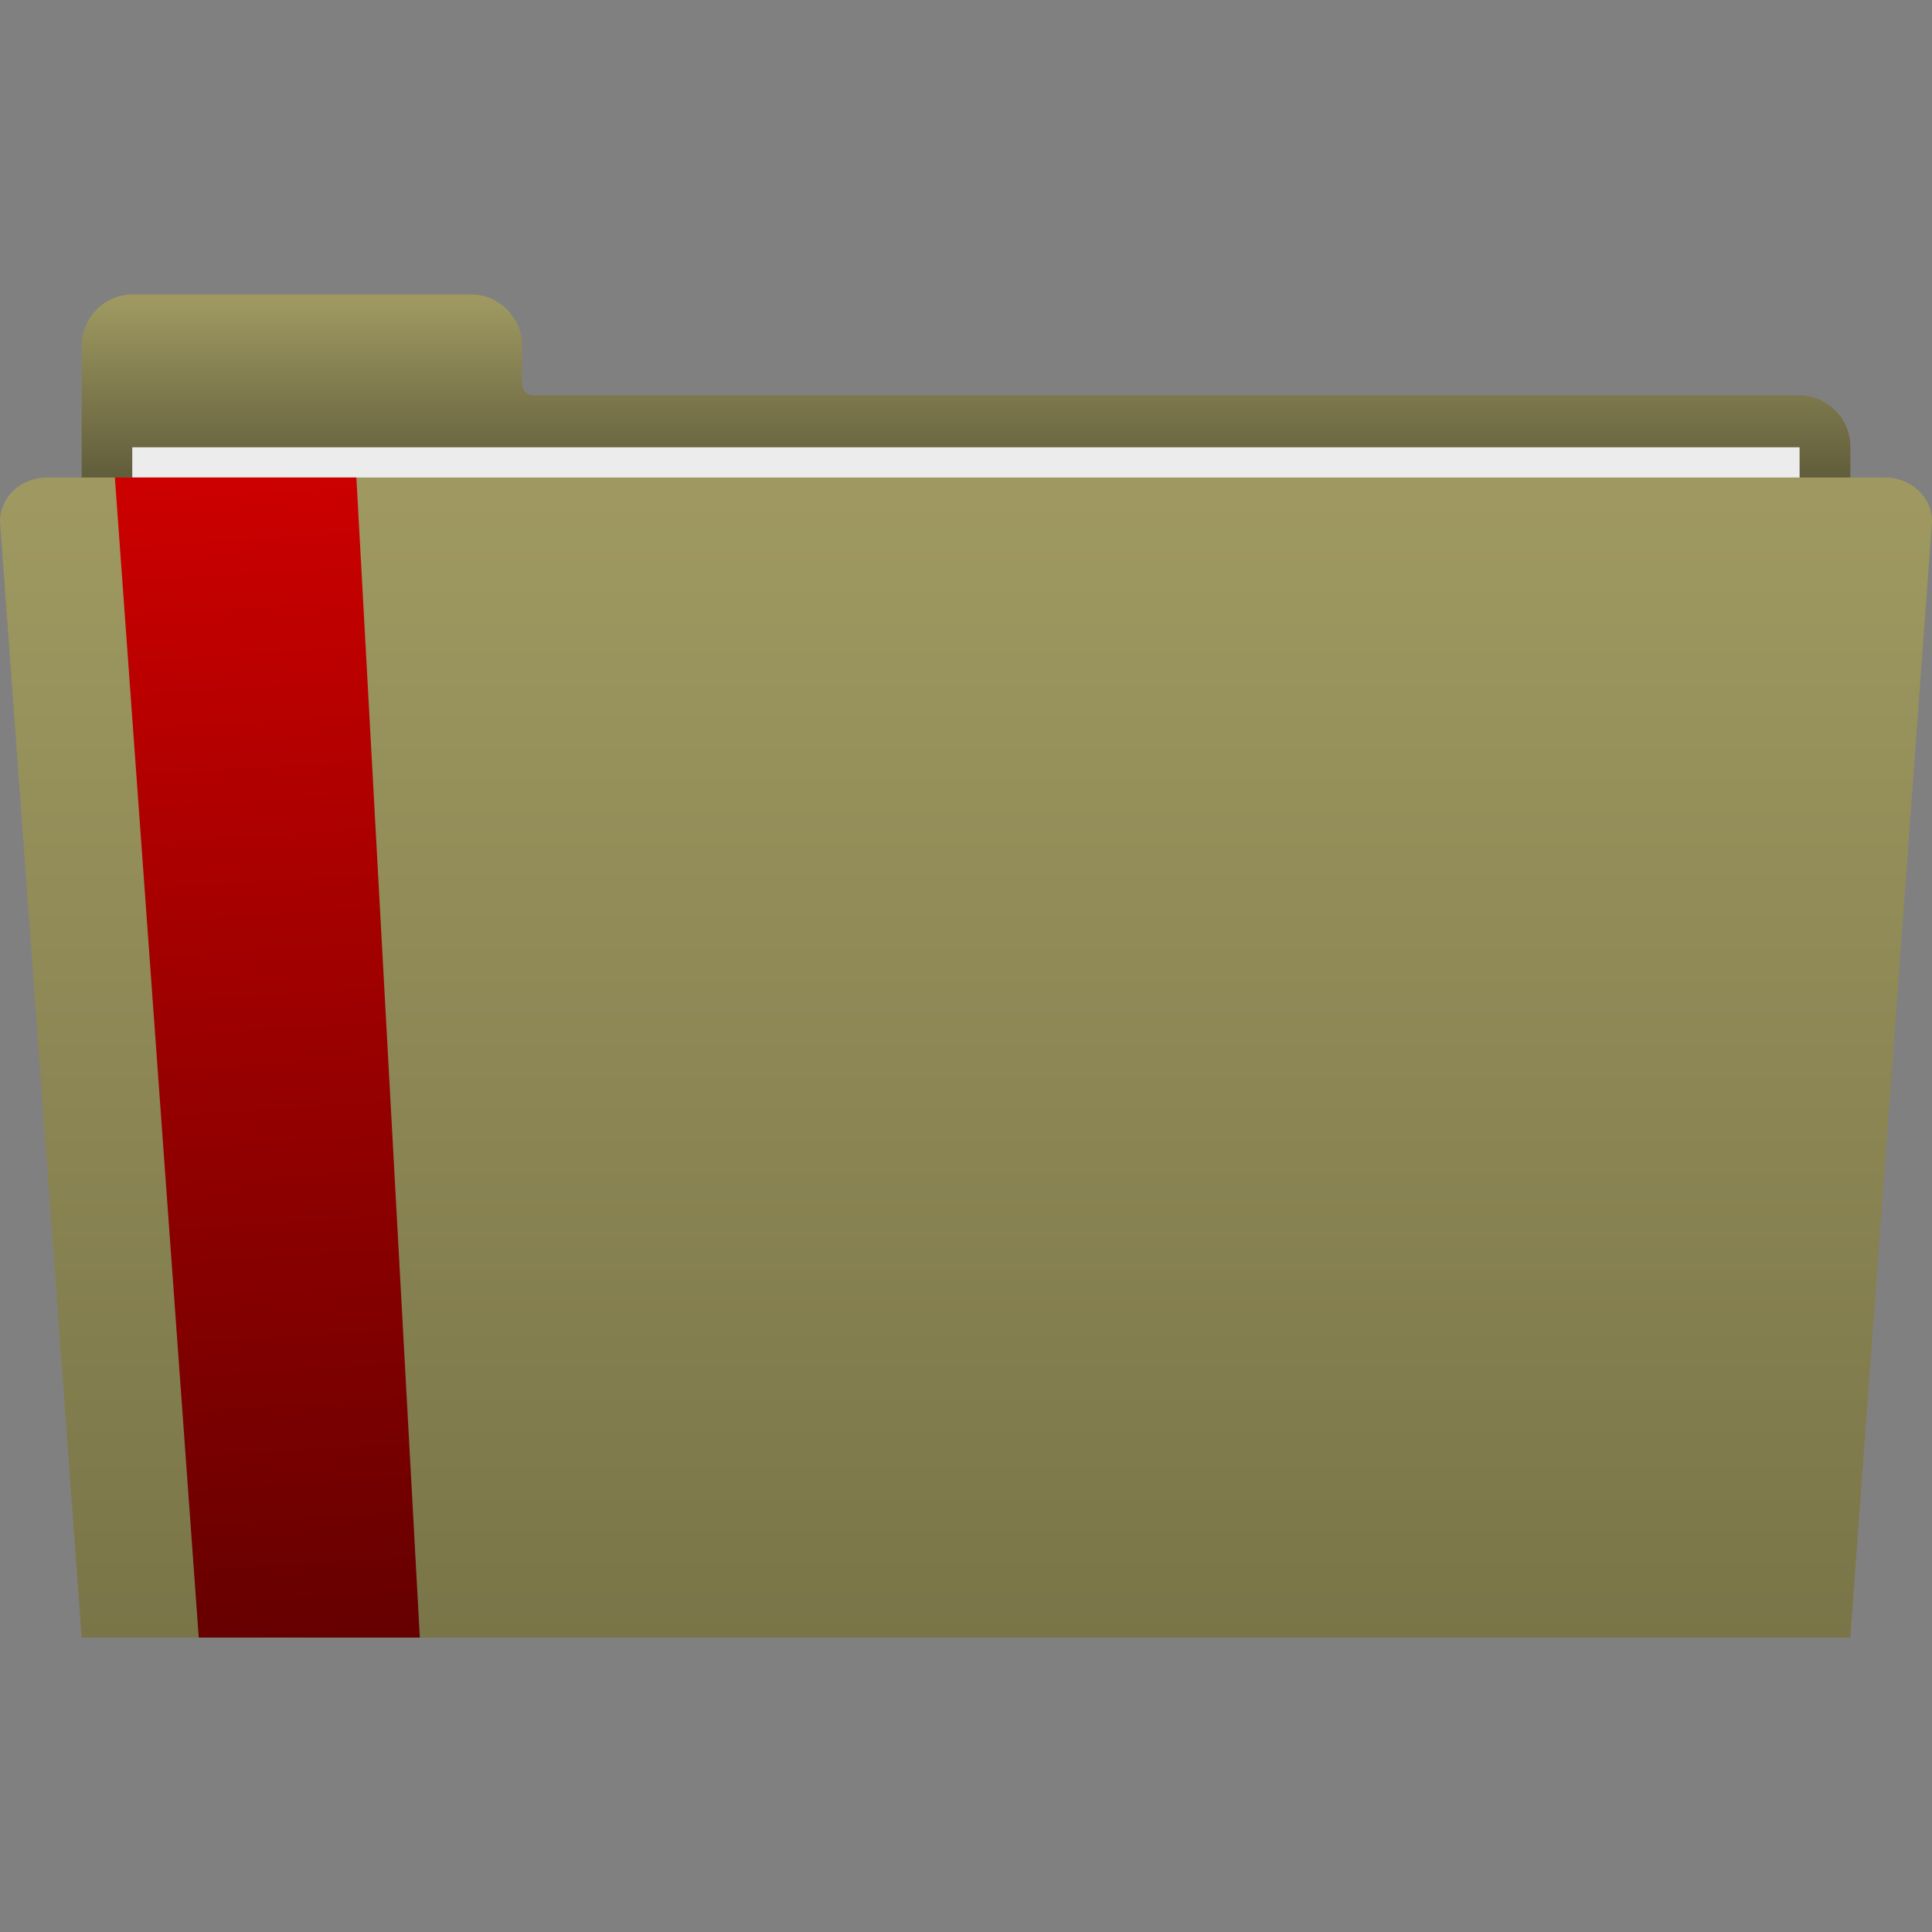 <?xml version="1.0" encoding="UTF-8" standalone="no"?>
<!-- Created with Inkscape (http://www.inkscape.org/) -->

<svg
   width="512"
   height="512"
   viewBox="0 0 135.467 135.467"
   version="1.1"
   id="svg5"
   inkscape:version="1.3 (0e150ed6c4, 2023-07-21)"
   sodipodi:docname="thunar.svg"
   xml:space="preserve"
   xmlns:inkscape="http://www.inkscape.org/namespaces/inkscape"
   xmlns:sodipodi="http://sodipodi.sourceforge.net/DTD/sodipodi-0.dtd"
   xmlns:xlink="http://www.w3.org/1999/xlink"
   xmlns="http://www.w3.org/2000/svg"
   xmlns:svg="http://www.w3.org/2000/svg"><rect x="0" y="0" width="135.467" height="135.467" fill="#808080" stroke="none"/><sodipodi:namedview
     id="namedview7"
     pagecolor="#505050"
     bordercolor="#ffffff"
     borderopacity="1"
     inkscape:showpageshadow="0"
     inkscape:pageopacity="0"
     inkscape:pagecheckerboard="1"
     inkscape:deskcolor="#505050"
     inkscape:document-units="mm"
     showgrid="false"
     inkscape:zoom="1.1214272"
     inkscape:cx="59.299436"
     inkscape:cy="192.6117"
     inkscape:window-width="3256"
     inkscape:window-height="1080"
     inkscape:window-x="1864"
     inkscape:window-y="0"
     inkscape:window-maximized="0"
     inkscape:current-layer="svg5" /><defs
     id="defs2"><linearGradient
       id="linearGradient1"
       inkscape:collect="always"><stop
         style="stop-color:#cc0000;stop-opacity:1;"
         offset="0"
         id="stop3" /><stop
         style="stop-color:#660000;stop-opacity:1;"
         offset="1"
         id="stop4" /></linearGradient><linearGradient
       inkscape:collect="always"
       id="linearGradient2"><stop
         style="stop-color:#9f9961;stop-opacity:1;"
         offset="0"
         id="stop1" /><stop
         style="stop-color:#7a7548;stop-opacity:1;"
         offset="1"
         id="stop2" /></linearGradient><linearGradient
       inkscape:collect="always"
       id="linearGradient2960"><stop
         style="stop-color:#493154;stop-opacity:1;"
         offset="0"
         id="stop2956" /><stop
         style="stop-color:#26192e;stop-opacity:1;"
         offset="1"
         id="stop2958" /></linearGradient><linearGradient
       inkscape:collect="always"
       xlink:href="#linearGradient60690"
       id="linearGradient60692"
       x1="-3691.349"
       y1="-1057.787"
       x2="-3691.349"
       y2="-802.597"
       gradientUnits="userSpaceOnUse"
       gradientTransform="matrix(0.18,0,0,0.18,733.359,211.384)" /><linearGradient
       inkscape:collect="always"
       id="linearGradient60690"><stop
         style="stop-color:#9f9961;stop-opacity:1;"
         offset="0"
         id="stop60686" /><stop
         style="stop-color:#000000;stop-opacity:1;"
         offset="0.693"
         id="stop60688" /></linearGradient><clipPath
       clipPathUnits="userSpaceOnUse"
       id="clipPath11672"><path
         id="path11674"
         style="fill:#31213b;fill-opacity:1;stroke:none;stroke-width:0.699;stroke-linecap:round;stroke-linejoin:round;paint-order:stroke markers fill"
         d="m -344.605,-53.506 c -1.804,0 -3.256,1.356 -3.256,3.041 l 5.644,77.156 h 122.268 l 5.644,-77.156 c 0,-1.684 -1.452,-3.041 -3.256,-3.041 z"
         sodipodi:nodetypes="sccccss" /></clipPath><linearGradient
       inkscape:collect="always"
       xlink:href="#linearGradient2"
       id="linearGradient2962"
       x1="-3691.35"
       y1="-986.601"
       x2="-3691.349"
       y2="-535.495"
       gradientUnits="userSpaceOnUse"
       gradientTransform="matrix(0.18,0,0,0.18,733.359,211.384)" /><clipPath
       clipPathUnits="userSpaceOnUse"
       id="clipPath17519"><path
         id="path17521"
         style="display:inline;opacity:1;fill:url(#linearGradient17523);fill-opacity:1;stroke:none;stroke-width:7.441;stroke-linecap:round;stroke-linejoin:round;stroke-dasharray:none;stroke-opacity:1;paint-order:stroke markers fill"
         d="m 4.211,33.963 c -1.804,0 -3.256,1.356 -3.256,3.041 L 6.599,114.159 H 128.867 l 5.644,-77.156 c 0,-1.684 -1.452,-3.041 -3.256,-3.041 z"
         sodipodi:nodetypes="sccccss"
         inkscape:label="mask" /></clipPath><linearGradient
       inkscape:collect="always"
       xlink:href="#linearGradient2960"
       id="linearGradient17523"
       gradientUnits="userSpaceOnUse"
       gradientTransform="matrix(0.178,0,0,0.178,723.973,209.358)"
       x1="-3691.35"
       y1="-986.601"
       x2="-3691.349"
       y2="-535.495" /><clipPath
       clipPathUnits="userSpaceOnUse"
       id="clipPath17525"><path
         id="path17527"
         style="display:inline;opacity:1;fill:url(#linearGradient17529);fill-opacity:1;stroke:none;stroke-width:7.441;stroke-linecap:round;stroke-linejoin:round;stroke-dasharray:none;stroke-opacity:1;paint-order:stroke markers fill"
         d="M 84.927,14.356 C 84.196,12.707 82.367,11.93 80.828,12.613 L 12.585,49.052 62.153,160.821 134.973,134.701 c 1.54,-0.683 2.191,-2.56 1.46,-4.209 z"
         sodipodi:nodetypes="sccccss"
         inkscape:label="mask" /></clipPath><linearGradient
       inkscape:collect="always"
       xlink:href="#linearGradient2960"
       id="linearGradient17529"
       gradientUnits="userSpaceOnUse"
       gradientTransform="matrix(0.072,0.163,-0.163,0.072,216.39,743.423)"
       x1="-3691.35"
       y1="-986.601"
       x2="-3691.349"
       y2="-535.495" /><clipPath
       clipPathUnits="userSpaceOnUse"
       id="clipPath24809"><path
         id="path24811"
         style="display:inline;opacity:1;fill:url(#linearGradient24813);fill-opacity:1;stroke:#ffffff;stroke-width:1.323;stroke-linecap:round;stroke-linejoin:round;stroke-dasharray:none;stroke-opacity:1;paint-order:stroke markers fill"
         d="m 4.211,33.963 c -1.804,0 -3.256,1.356 -3.256,3.041 L 6.599,114.159 H 128.867 l 5.644,-77.156 c 0,-1.684 -1.452,-3.041 -3.256,-3.041 z"
         sodipodi:nodetypes="sccccss"
         inkscape:label="mask" /></clipPath><linearGradient
       inkscape:collect="always"
       xlink:href="#linearGradient2960"
       id="linearGradient24813"
       gradientUnits="userSpaceOnUse"
       x1="-3691.35"
       y1="-986.601"
       x2="-3691.349"
       y2="-535.495"
       gradientTransform="matrix(0.178,0,0,0.178,723.973,209.358)" /><linearGradient
       inkscape:collect="always"
       xlink:href="#linearGradient1"
       id="linearGradient4"
       x1="16.521"
       y1="33.48"
       x2="21.687"
       y2="114.823"
       gradientUnits="userSpaceOnUse" /></defs><path
     id="rect933-3-0-3"
     style="display:inline;fill:url(#linearGradient60692);fill-opacity:1;stroke:none;stroke-width:1.323;stroke-linecap:round;stroke-linejoin:round;stroke-dasharray:none;stroke-opacity:1;paint-order:stroke markers fill"
     d="m 9.332,20.643 c -1.998,0 -3.606,1.608 -3.606,3.606 v 7.078 4.729 75.161 c 0,1.998 1.608,3.606 3.606,3.606 H 126.135 c 1.998,0 3.606,-1.608 3.606,-3.606 V 31.327 c 0,-1.998 -1.608,-3.606 -3.606,-3.606 H 37.546 c 0,0 -0.477,0.014 -0.715,-0.224 -0.238,-0.238 -0.224,-0.857 -0.224,-0.857 v -2.391 c 0,-1.998 -1.608,-3.606 -3.606,-3.606 z"
     sodipodi:nodetypes="ssccssssssczcsss"
     inkscape:label="folder-back" /><rect
     style="fill:#ececec;stroke:none;stroke-width:6.35;stroke-linecap:round;stroke-linejoin:round;paint-order:fill markers stroke"
     id="rect2"
     width="81.343"
     height="116.91"
     x="31.363"
     y="-126.183"
     rx="0"
     ry="0"
     transform="rotate(90)" /><path
     id="rect64793"
     style="fill:url(#linearGradient2962);fill-opacity:1;stroke:none;stroke-width:1.323;stroke-linecap:round;stroke-linejoin:round;stroke-dasharray:none;stroke-opacity:1;paint-order:stroke markers fill"
     d="m 3.302,33.48 c -1.829,0 -3.302,1.375 -3.302,3.084 L 5.725,114.823 H 129.742 l 5.725,-78.259 c 0,-1.709 -1.473,-3.084 -3.302,-3.084 z"
     sodipodi:nodetypes="sccccss" /><path
     id="rect64793-0"
     style="fill:url(#linearGradient4);fill-opacity:1;stroke:none;stroke-width:1.323;stroke-linecap:round;stroke-linejoin:round;stroke-dasharray:none;stroke-opacity:1;paint-order:stroke markers fill"
     d="m 13.936,114.823 h 15.502 L 24.988,33.48 H 8.054 Z"
     sodipodi:nodetypes="ccccc" /></svg>
